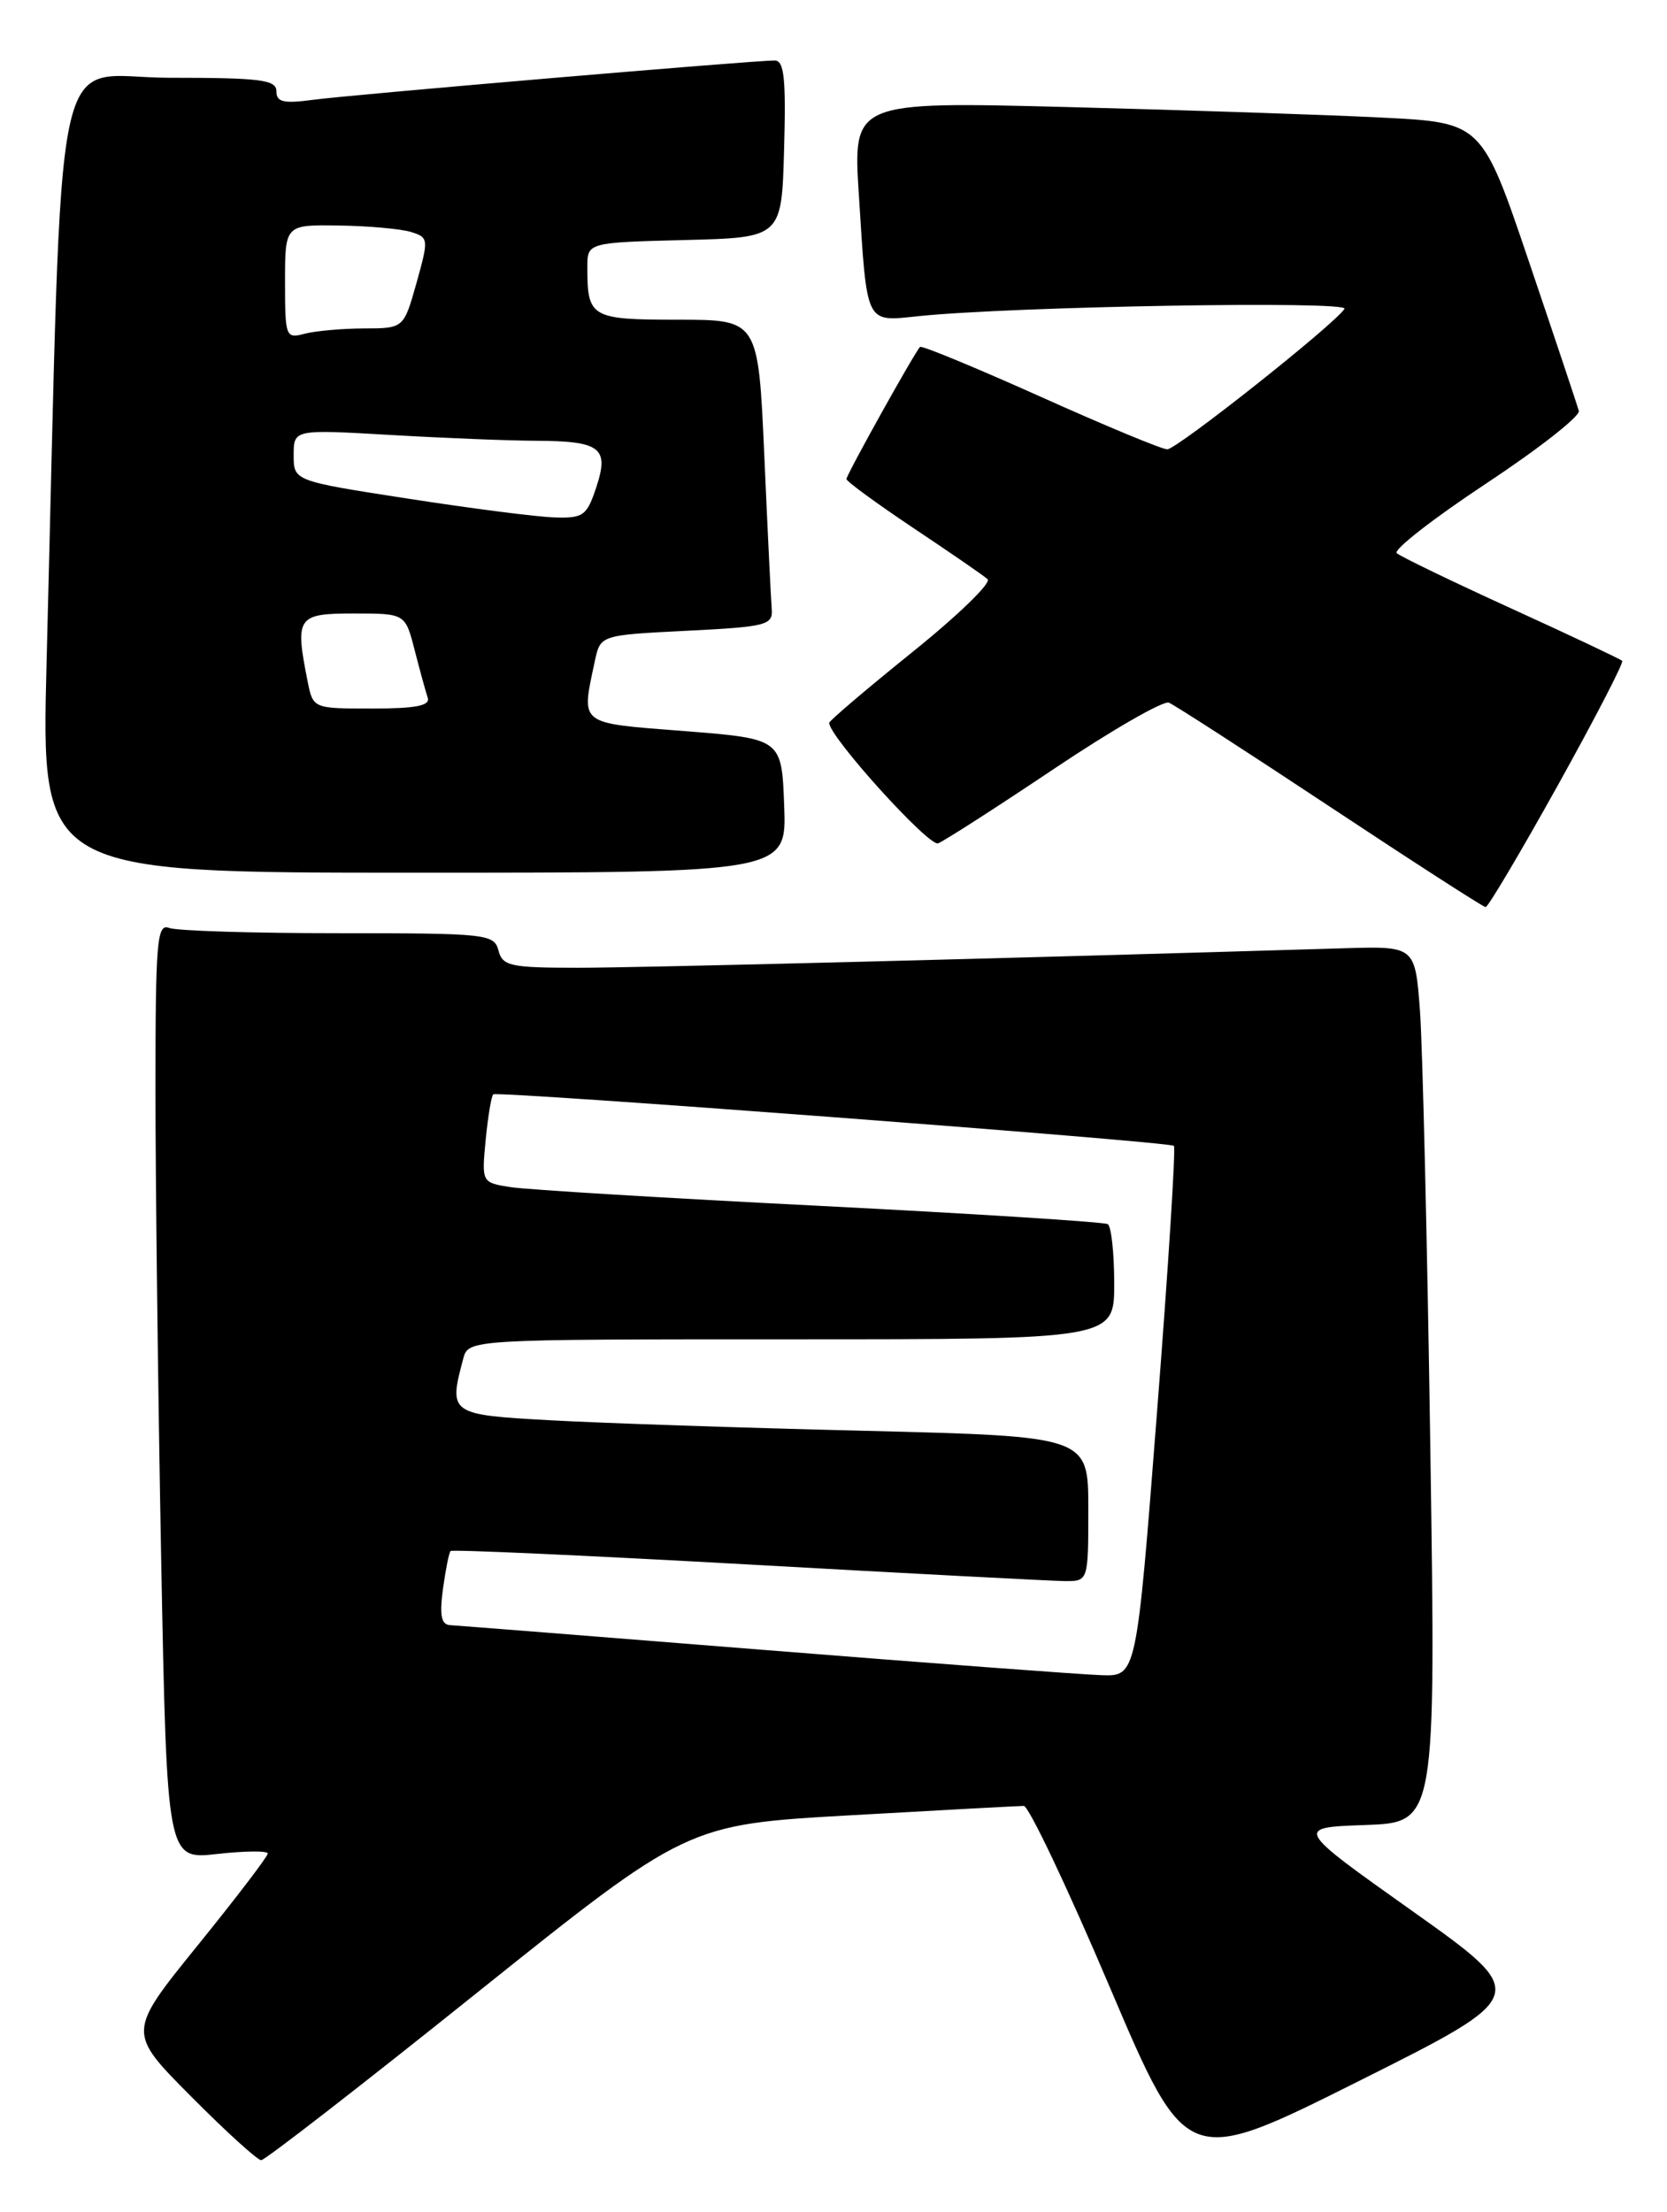 <?xml version="1.0" encoding="UTF-8" standalone="no"?>
<!DOCTYPE svg PUBLIC "-//W3C//DTD SVG 1.1//EN" "http://www.w3.org/Graphics/SVG/1.1/DTD/svg11.dtd" >
<svg xmlns="http://www.w3.org/2000/svg" xmlns:xlink="http://www.w3.org/1999/xlink" version="1.1" viewBox="0 0 193 256">
 <g >
 <path fill="currentColor"
d=" M 163.55 221.19 C 149.89 211.50 149.89 211.50 158.06 211.21 C 166.24 210.92 166.24 210.92 165.60 167.71 C 165.25 143.94 164.70 121.12 164.40 117.00 C 163.84 109.50 163.84 109.50 155.67 109.74 C 115.57 110.95 73.95 112.00 66.87 112.00 C 59.08 112.00 58.18 111.80 57.71 110.00 C 57.21 108.09 56.35 108.00 39.18 108.00 C 29.27 108.00 20.45 107.73 19.58 107.39 C 18.17 106.85 18.00 108.91 18.00 126.23 C 18.00 136.92 18.30 161.32 18.66 180.45 C 19.33 215.22 19.33 215.22 25.16 214.56 C 28.37 214.20 31.00 214.18 31.00 214.51 C 31.00 214.85 27.34 219.64 22.87 225.16 C 14.74 235.20 14.74 235.20 22.10 242.60 C 26.14 246.67 29.81 250.00 30.24 250.00 C 30.68 250.00 41.95 241.26 55.29 230.57 C 79.56 211.15 79.56 211.15 98.53 210.08 C 108.96 209.49 117.96 209.00 118.53 209.00 C 119.10 209.00 123.57 218.41 128.46 229.91 C 137.36 250.83 137.36 250.83 157.29 240.86 C 177.21 230.89 177.21 230.89 163.55 221.19 Z  M 180.34 90.92 C 184.65 83.17 188.01 76.68 187.81 76.48 C 187.61 76.28 181.84 73.55 174.97 70.42 C 168.11 67.29 162.15 64.41 161.71 64.02 C 161.28 63.64 165.91 60.03 172.00 56.00 C 178.10 51.97 182.95 48.17 182.79 47.56 C 182.63 46.95 180.04 39.20 177.03 30.32 C 171.57 14.19 171.57 14.19 160.03 13.61 C 153.69 13.29 137.30 12.74 123.62 12.39 C 98.74 11.75 98.74 11.75 99.44 22.62 C 100.40 37.76 100.14 37.23 106.34 36.59 C 117.24 35.46 156.25 34.79 155.66 35.74 C 154.58 37.49 136.26 52.00 135.14 52.00 C 134.53 52.00 127.92 49.26 120.45 45.90 C 112.97 42.55 106.71 39.96 106.52 40.15 C 105.88 40.80 98.00 54.94 98.00 55.44 C 98.00 55.71 101.49 58.26 105.75 61.11 C 110.01 63.95 113.88 66.61 114.34 67.03 C 114.81 67.45 110.87 71.26 105.59 75.50 C 100.32 79.75 96.00 83.42 96.00 83.66 C 96.00 85.26 107.54 98.01 108.61 97.60 C 109.33 97.32 115.37 93.44 122.04 88.97 C 128.71 84.50 134.69 81.06 135.33 81.32 C 135.97 81.58 144.38 87.01 154.00 93.38 C 163.62 99.75 171.72 104.97 172.00 104.98 C 172.28 104.99 176.03 98.66 180.34 90.92 Z  M 90.79 93.25 C 90.50 85.50 90.50 85.50 79.25 84.61 C 66.84 83.64 67.28 83.99 68.87 76.50 C 69.51 73.50 69.51 73.50 79.51 73.00 C 88.73 72.54 89.49 72.35 89.35 70.50 C 89.26 69.40 88.87 61.41 88.49 52.75 C 87.79 37.00 87.79 37.00 78.50 37.00 C 68.41 37.00 68.00 36.76 68.00 30.95 C 68.00 28.07 68.00 28.07 79.25 27.78 C 90.50 27.50 90.50 27.50 90.78 17.25 C 91.01 9.08 90.79 7.00 89.69 7.00 C 87.16 7.00 40.56 10.97 36.25 11.55 C 32.82 12.01 32.00 11.82 32.00 10.56 C 32.00 9.23 30.17 9.00 19.62 9.00 C 5.76 9.00 7.33 1.51 5.39 76.75 C 4.77 101.00 4.77 101.00 47.92 101.00 C 91.08 101.00 91.08 101.00 90.79 93.25 Z  M 88.50 190.95 C 69.25 189.41 52.88 188.12 52.12 188.08 C 51.09 188.02 50.87 186.97 51.28 183.92 C 51.59 181.67 51.98 179.68 52.17 179.50 C 52.36 179.31 67.81 180.01 86.51 181.05 C 105.20 182.10 121.74 182.96 123.25 182.98 C 126.00 183.00 126.00 183.00 126.00 174.61 C 126.00 166.23 126.00 166.23 100.25 165.59 C 86.09 165.25 69.66 164.70 63.75 164.37 C 52.05 163.73 51.92 163.64 53.63 157.25 C 54.23 155.00 54.23 155.00 91.62 155.00 C 129.00 155.00 129.00 155.00 129.00 148.56 C 129.00 145.02 128.66 141.91 128.25 141.67 C 127.84 141.42 112.88 140.47 95.00 139.56 C 77.12 138.66 60.98 137.68 59.13 137.39 C 55.76 136.86 55.76 136.86 56.23 131.91 C 56.50 129.19 56.89 126.82 57.11 126.65 C 57.63 126.24 135.38 132.12 135.91 132.61 C 136.14 132.82 135.26 146.72 133.95 163.50 C 131.58 194.00 131.58 194.00 127.54 193.87 C 125.32 193.80 107.75 192.49 88.50 190.95 Z  M 35.62 78.88 C 34.13 71.39 34.39 71.00 40.96 71.00 C 46.92 71.00 46.92 71.00 48.01 75.25 C 48.61 77.59 49.29 80.06 49.52 80.75 C 49.83 81.67 48.13 82.00 43.09 82.00 C 36.25 82.00 36.25 82.00 35.62 78.88 Z  M 47.25 57.71 C 34.00 55.66 34.00 55.66 34.00 52.68 C 34.00 49.69 34.00 49.69 45.25 50.34 C 51.44 50.70 58.98 51.00 62.00 51.01 C 69.54 51.04 70.55 51.81 69.04 56.38 C 67.94 59.70 67.54 59.99 64.17 59.88 C 62.15 59.82 54.54 58.84 47.25 57.71 Z  M 33.00 32.62 C 33.00 26.00 33.00 26.00 39.25 26.10 C 42.69 26.15 46.44 26.49 47.59 26.85 C 49.63 27.48 49.64 27.66 48.22 32.75 C 46.74 38.00 46.74 38.00 42.12 38.01 C 39.58 38.02 36.49 38.30 35.25 38.63 C 33.08 39.21 33.00 38.99 33.00 32.62 Z "/>
</g>
</svg>